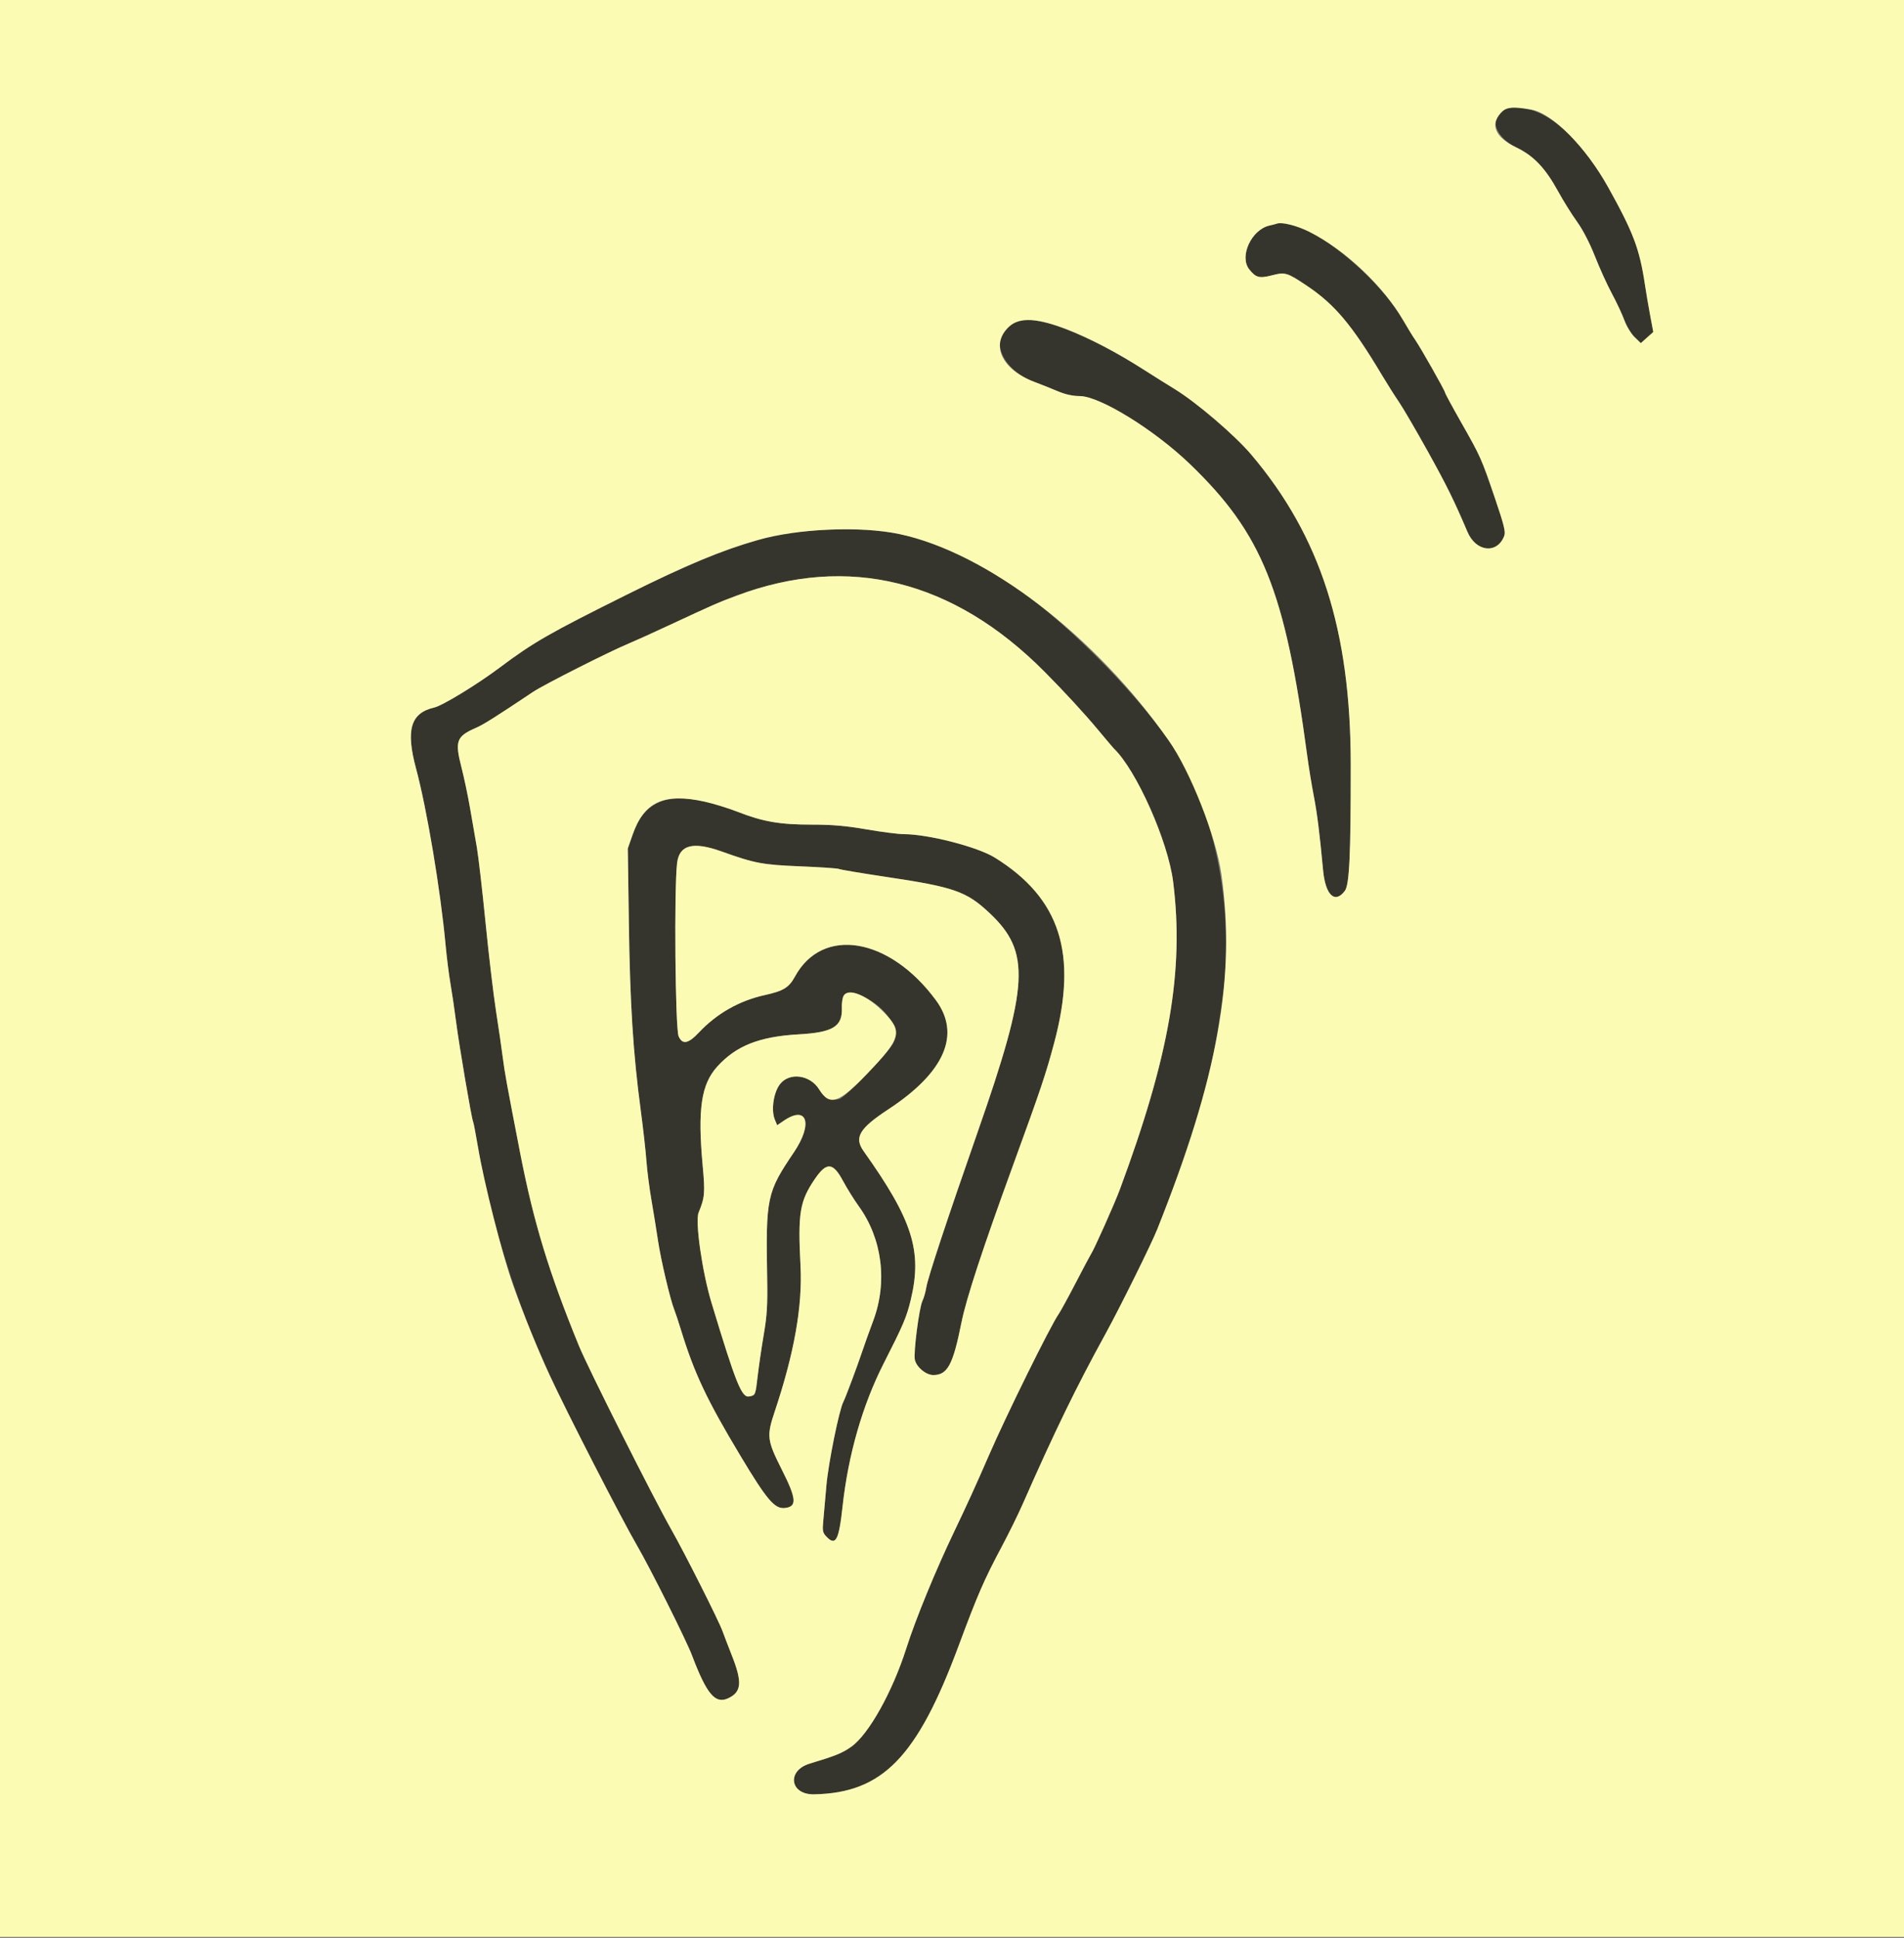 <svg id="svg" version="1.1" xmlns="http://www.w3.org/2000/svg" xmlns:xlink="http://www.w3.org/1999/xlink" width="400" height="407.059" viewBox="0, 0, 400,407.059"><rect x="0" y="0" width="400" height="407.059" fill="#808080" stroke="none"/><g id="svgg"><path id="path0" d="M317.149 22.678 C 312.572 23.398,313.417 28.494,318.521 30.949 C 322.211 32.724,324.629 35.265,327.358 40.234 C 328.435 42.195,330.213 45.044,331.309 46.564 C 332.531 48.258,333.987 51.071,335.073 53.836 C 336.048 56.316,337.650 59.838,338.634 61.663 C 339.618 63.489,340.796 66.003,341.250 67.250 C 341.705 68.497,342.670 70.092,343.393 70.794 L 344.710 72.069 346.017 70.901 L 347.325 69.733 346.659 66.166 C 346.293 64.205,345.806 61.340,345.576 59.800 C 344.457 52.302,343.151 48.841,337.858 39.338 C 331.544 28.003,323.653 21.655,317.149 22.678 M268.200 46.981 C 267.980 47.063,267.308 47.238,266.707 47.371 C 262.928 48.204,260.301 53.841,262.431 56.549 C 263.821 58.316,264.548 58.511,267.211 57.829 C 270.014 57.111,270.386 57.222,274.600 60.046 C 280.396 63.931,284.056 68.287,290.282 78.713 C 291.428 80.631,293.047 83.190,293.881 84.400 C 294.715 85.610,297.447 90.290,299.953 94.800 C 303.939 101.973,305.509 105.159,308.297 111.725 C 310.085 115.938,314.550 116.415,316.019 112.550 C 316.333 111.724,315.979 110.275,314.141 104.866 C 311.224 96.281,311.070 95.935,307.019 88.811 C 305.139 85.504,303.600 82.662,303.600 82.495 C 303.600 82.114,298.398 72.926,297.296 71.359 C 296.847 70.722,295.753 68.940,294.863 67.400 C 288.854 56.992,273.301 45.082,268.200 46.981 M213.600 67.458 C 207.475 69.944,209.639 77.335,217.338 80.222 C 218.692 80.730,220.880 81.604,222.200 82.163 C 223.798 82.841,225.352 83.184,226.851 83.191 C 231.062 83.208,242.500 90.268,249.984 97.467 C 265.169 112.076,269.967 123.986,274.609 158.600 C 274.933 161.020,275.547 164.800,275.972 167.000 C 276.717 170.849,277.202 174.694,277.963 182.786 C 278.455 188.019,280.447 189.901,282.534 187.103 C 283.489 185.821,283.782 179.545,283.770 160.600 C 283.751 132.386,277.427 112.670,262.890 95.507 C 259.437 91.429,251.379 84.530,246.800 81.730 C 245.150 80.721,242.180 78.858,240.200 77.592 C 228.602 70.171,217.416 65.910,213.600 67.458 M168.000 111.656 C 159.704 112.413,148.842 116.368,131.800 124.839 C 115.406 132.988,112.063 134.905,104.927 140.253 C 100.207 143.791,92.965 148.206,91.230 148.603 C 86.268 149.739,85.214 153.274,87.406 161.418 C 89.674 169.841,92.545 186.968,93.599 198.357 C 93.851 201.083,94.314 204.773,94.628 206.557 C 94.942 208.341,95.477 211.960,95.816 214.600 C 96.464 219.635,99.099 235.113,99.388 235.580 C 99.480 235.730,99.935 238.090,100.398 240.826 C 103.056 256.528,108.434 273.618,115.555 289.000 C 119.132 296.725,130.514 318.904,133.825 324.600 C 136.623 329.412,144.156 344.460,145.365 347.651 C 148.481 355.876,150.269 357.983,153.020 356.671 C 155.815 355.338,155.971 353.292,153.711 347.600 C 153.056 345.950,152.193 343.700,151.793 342.600 C 150.979 340.358,143.911 326.329,141.103 321.381 C 137.245 314.584,123.539 287.349,121.636 282.698 C 115.276 267.157,112.106 256.748,109.243 242.000 C 106.428 227.496,106.016 225.231,105.608 222.000 C 105.372 220.130,104.741 215.810,104.208 212.400 C 103.674 208.990,102.683 200.620,102.006 193.800 C 101.329 186.980,100.508 179.870,100.183 178.000 C 99.858 176.130,99.218 172.440,98.762 169.800 C 98.305 167.160,97.497 163.315,96.966 161.256 C 95.514 155.627,95.858 154.673,100.000 152.866 C 101.595 152.170,103.951 150.687,112.000 145.310 C 114.248 143.809,128.031 136.839,132.000 135.197 C 133.210 134.697,136.990 132.988,140.400 131.400 C 150.047 126.909,150.757 126.598,154.800 125.086 C 178.234 116.324,200.282 121.789,219.474 141.117 C 223.604 145.277,227.738 149.764,230.607 153.200 C 232.352 155.290,233.874 157.090,233.990 157.200 C 238.722 161.698,245.391 176.673,246.458 185.200 C 248.793 203.847,245.685 221.781,235.256 249.842 C 234.127 252.878,229.822 262.516,229.200 263.400 C 229.045 263.620,227.611 266.320,226.012 269.400 C 224.414 272.480,222.790 275.450,222.404 276.000 C 220.686 278.444,211.418 297.222,207.696 305.800 C 205.060 311.876,203.161 316.045,200.498 321.600 C 196.576 329.782,192.346 340.088,190.401 346.200 C 187.484 355.368,182.475 364.316,178.825 366.881 C 176.921 368.219,175.578 368.763,170.114 370.411 C 165.220 371.886,165.935 376.967,171.022 376.865 C 185.408 376.576,192.680 369.106,201.394 345.665 C 205.421 334.832,206.697 331.899,210.473 324.800 C 211.935 322.050,213.885 318.090,214.806 316.000 C 221.628 300.515,226.034 291.462,232.326 280.000 C 235.329 274.530,241.895 261.261,243.114 258.200 C 251.463 237.237,254.777 225.498,256.836 209.600 C 259.400 189.807,255.059 169.082,245.502 155.490 C 237.472 144.069,223.200 129.920,212.400 122.674 C 197.334 112.566,186.765 109.943,168.000 111.656 M138.200 168.603 C 135.654 169.843,134.142 171.764,132.889 175.351 L 131.893 178.200 132.117 194.000 C 132.353 210.776,133.019 221.302,134.583 233.000 C 135.112 236.960,135.659 241.820,135.799 243.800 C 135.939 245.780,136.411 249.470,136.850 252.000 C 137.288 254.530,137.914 258.400,138.240 260.600 C 138.834 264.599,140.813 272.988,141.658 275.087 C 141.905 275.699,142.520 277.550,143.025 279.200 C 145.842 288.402,148.463 293.959,155.573 305.800 C 161.105 315.014,162.732 316.933,164.844 316.729 C 167.477 316.474,167.358 314.837,164.257 308.687 C 161.129 302.483,161.025 301.637,162.757 296.459 C 166.871 284.160,168.614 274.290,168.172 265.800 C 167.599 254.793,168.009 252.299,171.150 247.674 C 173.644 244.001,174.983 244.077,177.093 248.013 C 177.922 249.560,179.424 251.971,180.431 253.370 C 185.355 260.212,186.493 269.270,183.451 277.400 C 182.628 279.600,181.597 282.475,181.160 283.789 C 180.121 286.917,177.612 293.620,177.166 294.459 C 176.297 296.093,174.001 307.438,173.615 312.000 C 173.382 314.750,173.087 318.080,172.959 319.400 C 172.756 321.488,172.836 321.917,173.578 322.700 C 175.565 324.797,176.228 323.580,177.010 316.400 C 178.187 305.586,181.197 295.110,185.629 286.400 C 189.788 278.227,190.455 276.660,191.335 273.000 C 193.793 262.773,191.725 256.250,181.446 241.800 C 179.385 238.902,180.498 237.020,186.673 232.963 C 198.469 225.213,201.920 217.256,196.606 210.058 C 186.850 196.841,172.787 194.496,167.004 205.121 C 165.752 207.423,164.586 208.137,160.672 209.000 C 155.310 210.182,150.586 212.866,146.817 216.869 C 144.591 219.234,143.355 219.460,142.562 217.646 C 141.852 216.023,141.597 186.499,142.247 181.251 C 142.720 177.430,145.599 176.686,151.600 178.834 C 158.607 181.343,160.160 181.635,168.235 181.963 C 172.434 182.133,176.046 182.381,176.261 182.514 C 176.476 182.647,180.960 183.399,186.226 184.185 C 200.478 186.313,203.047 187.213,207.903 191.781 C 216.586 199.950,216.210 206.798,205.377 237.800 C 198.912 256.302,194.950 268.290,194.602 270.400 C 194.439 271.390,194.078 272.650,193.801 273.200 C 193.110 274.570,191.874 284.116,192.197 285.586 C 192.541 287.152,194.526 288.800,196.069 288.800 C 199.059 288.800,200.207 286.663,201.980 277.800 C 202.989 272.754,206.352 262.501,212.802 244.800 C 218.721 228.556,219.709 225.617,221.475 219.000 C 226.471 200.280,222.745 188.670,209.000 180.127 C 205.372 177.873,195.021 175.205,189.868 175.197 C 188.730 175.195,185.208 174.745,182.040 174.197 C 177.710 173.447,174.851 173.200,170.523 173.200 C 163.846 173.200,160.289 172.587,155.018 170.528 C 147.514 167.597,141.645 166.925,138.200 168.603 M181.559 209.379 C 186.409 211.837,189.140 216.183,187.658 219.086 C 186.628 221.103,177.926 230.168,176.420 230.792 C 175.085 231.345,173.083 230.435,172.100 228.829 C 170.229 225.769,165.926 225.153,163.907 227.655 C 162.520 229.373,161.952 233.153,162.780 235.151 L 163.268 236.330 164.690 235.365 C 169.574 232.051,170.839 236.026,166.802 242.000 C 161.078 250.468,160.870 251.449,161.174 268.600 C 161.270 274.051,161.131 276.352,160.472 280.200 C 160.020 282.840,159.451 286.694,159.209 288.764 C 158.699 293.121,158.730 293.044,157.389 293.300 C 155.817 293.600,154.614 290.608,149.467 273.600 C 147.520 267.166,146.002 256.540,146.764 254.678 C 148.073 251.483,148.148 250.595,147.612 244.726 C 146.537 232.982,147.312 227.739,150.668 224.030 C 154.641 219.640,159.519 217.707,167.800 217.244 C 174.983 216.842,177.006 215.604,176.858 211.701 C 176.728 208.275,178.071 207.612,181.559 209.379 " stroke="none" fill="#35352d" fill-rule="evenodd"></path><path id="path1" d="M0.000 203.400 L 0.000 406.800 200.000 406.800 L 400.000 406.800 400.000 203.400 L 400.000 0.000 200.000 0.000 L 0.000 0.000 0.000 203.400 M321.710 23.033 C 326.135 23.795,333.139 30.867,337.858 39.338 C 343.151 48.841,344.457 52.302,345.576 59.800 C 345.806 61.340,346.293 64.205,346.659 66.166 L 347.325 69.733 346.017 70.901 L 344.710 72.069 343.393 70.794 C 342.670 70.092,341.705 68.497,341.250 67.250 C 340.796 66.003,339.618 63.489,338.634 61.663 C 337.650 59.838,336.048 56.316,335.073 53.836 C 333.987 51.071,332.531 48.258,331.309 46.564 C 330.213 45.044,328.435 42.195,327.358 40.234 C 324.629 35.265,322.211 32.724,318.521 30.949 C 314.153 28.848,313.002 26.262,315.303 23.722 C 316.443 22.464,317.651 22.334,321.710 23.033 M275.119 48.722 C 282.645 52.534,290.654 60.110,294.863 67.400 C 295.753 68.940,296.847 70.722,297.296 71.359 C 298.398 72.926,303.600 82.114,303.600 82.495 C 303.600 82.662,305.139 85.504,307.019 88.811 C 311.070 95.935,311.224 96.281,314.141 104.866 C 315.979 110.275,316.333 111.724,316.019 112.550 C 314.550 116.415,310.085 115.938,308.297 111.725 C 305.509 105.159,303.939 101.973,299.953 94.800 C 297.447 90.290,294.715 85.610,293.881 84.400 C 293.047 83.190,291.428 80.631,290.282 78.713 C 284.056 68.287,280.396 63.931,274.600 60.046 C 270.386 57.222,270.014 57.111,267.211 57.829 C 264.548 58.511,263.821 58.316,262.431 56.549 C 260.301 53.841,262.928 48.204,266.707 47.371 C 267.308 47.238,267.980 47.063,268.200 46.981 C 269.272 46.582,272.496 47.393,275.119 48.722 M224.200 69.205 C 229.035 71.098,234.658 74.046,240.200 77.592 C 242.180 78.858,245.150 80.721,246.800 81.730 C 251.379 84.530,259.437 91.429,262.890 95.507 C 277.427 112.670,283.751 132.386,283.770 160.600 C 283.782 179.545,283.489 185.821,282.534 187.103 C 280.447 189.901,278.455 188.019,277.963 182.786 C 277.202 174.694,276.717 170.849,275.972 167.000 C 275.547 164.800,274.933 161.020,274.609 158.600 C 269.967 123.986,265.169 112.076,249.984 97.467 C 242.500 90.268,231.062 83.208,226.851 83.191 C 225.352 83.184,223.798 82.841,222.200 82.163 C 220.880 81.604,218.692 80.730,217.338 80.222 C 210.372 77.609,207.956 72.267,212.062 68.551 C 214.232 66.587,218.039 66.792,224.200 69.205 M188.899 112.162 C 207.372 116.109,229.982 133.417,245.502 155.490 C 250.045 161.951,255.480 175.724,256.595 183.600 C 259.656 205.210,255.866 226.182,243.114 258.200 C 241.895 261.261,235.329 274.530,232.326 280.000 C 226.034 291.462,221.628 300.515,214.806 316.000 C 213.885 318.090,211.935 322.050,210.473 324.800 C 206.697 331.899,205.421 334.832,201.394 345.665 C 192.680 369.106,185.408 376.576,171.022 376.865 C 165.935 376.967,165.220 371.886,170.114 370.411 C 175.578 368.763,176.921 368.219,178.825 366.881 C 182.475 364.316,187.484 355.368,190.401 346.200 C 192.346 340.088,196.576 329.782,200.498 321.600 C 203.161 316.045,205.060 311.876,207.696 305.800 C 211.418 297.222,220.686 278.444,222.404 276.000 C 222.790 275.450,224.414 272.480,226.012 269.400 C 227.611 266.320,229.045 263.620,229.200 263.400 C 229.822 262.516,234.127 252.878,235.256 249.842 C 245.685 221.781,248.793 203.847,246.458 185.200 C 245.391 176.673,238.722 161.698,233.990 157.200 C 233.874 157.090,232.352 155.290,230.607 153.200 C 227.738 149.764,223.604 145.277,219.474 141.117 C 200.282 121.789,178.234 116.324,154.800 125.086 C 150.757 126.598,150.047 126.909,140.400 131.400 C 136.990 132.988,133.210 134.697,132.000 135.197 C 128.031 136.839,114.248 143.809,112.000 145.310 C 103.951 150.687,101.595 152.170,100.000 152.866 C 95.858 154.673,95.514 155.627,96.966 161.256 C 97.497 163.315,98.305 167.160,98.762 169.800 C 99.218 172.440,99.858 176.130,100.183 178.000 C 100.508 179.870,101.329 186.980,102.006 193.800 C 102.683 200.620,103.674 208.990,104.208 212.400 C 104.741 215.810,105.372 220.130,105.608 222.000 C 106.016 225.231,106.428 227.496,109.243 242.000 C 112.106 256.748,115.276 267.157,121.636 282.698 C 123.539 287.349,137.245 314.584,141.103 321.381 C 143.911 326.329,150.979 340.358,151.793 342.600 C 152.193 343.700,153.056 345.950,153.711 347.600 C 155.971 353.292,155.815 355.338,153.020 356.671 C 150.269 357.983,148.481 355.876,145.365 347.651 C 144.156 344.460,136.623 329.412,133.825 324.600 C 130.514 318.904,119.132 296.725,115.555 289.000 C 112.915 283.297,109.914 275.909,107.756 269.800 C 105.474 263.342,101.681 248.405,100.398 240.826 C 99.935 238.090,99.480 235.730,99.388 235.580 C 99.099 235.113,96.464 219.635,95.816 214.600 C 95.477 211.960,94.942 208.341,94.628 206.557 C 94.314 204.773,93.851 201.083,93.599 198.357 C 92.545 186.968,89.674 169.841,87.406 161.418 C 85.214 153.274,86.268 149.739,91.230 148.603 C 92.965 148.206,100.207 143.791,104.927 140.253 C 112.063 134.905,115.406 132.988,131.800 124.839 C 144.438 118.557,151.364 115.674,159.200 113.433 C 167.698 111.002,180.838 110.440,188.899 112.162 M148.018 168.373 C 149.898 168.789,153.048 169.759,155.018 170.528 C 160.289 172.587,163.846 173.200,170.523 173.200 C 174.851 173.200,177.710 173.447,182.040 174.197 C 185.208 174.745,188.730 175.195,189.868 175.197 C 195.021 175.205,205.372 177.873,209.000 180.127 C 222.745 188.670,226.471 200.280,221.475 219.000 C 219.709 225.617,218.721 228.556,212.802 244.800 C 206.352 262.501,202.989 272.754,201.980 277.800 C 200.207 286.663,199.059 288.800,196.069 288.800 C 194.526 288.800,192.541 287.152,192.197 285.586 C 191.874 284.116,193.110 274.570,193.801 273.200 C 194.078 272.650,194.439 271.390,194.602 270.400 C 194.950 268.290,198.912 256.302,205.377 237.800 C 216.210 206.798,216.586 199.950,207.903 191.781 C 203.047 187.213,200.478 186.313,186.226 184.185 C 180.960 183.399,176.476 182.647,176.261 182.514 C 176.046 182.381,172.434 182.133,168.235 181.963 C 160.160 181.635,158.607 181.343,151.600 178.834 C 145.599 176.686,142.720 177.430,142.247 181.251 C 141.597 186.499,141.852 216.023,142.562 217.646 C 143.355 219.460,144.591 219.234,146.817 216.869 C 150.586 212.866,155.310 210.182,160.672 209.000 C 164.586 208.137,165.752 207.423,167.004 205.121 C 172.787 194.496,186.850 196.841,196.606 210.058 C 201.920 217.256,198.469 225.213,186.673 232.963 C 180.498 237.020,179.385 238.902,181.446 241.800 C 191.725 256.250,193.793 262.773,191.335 273.000 C 190.455 276.660,189.788 278.227,185.629 286.400 C 181.197 295.110,178.187 305.586,177.010 316.400 C 176.228 323.580,175.565 324.797,173.578 322.700 C 172.836 321.917,172.756 321.488,172.959 319.400 C 173.087 318.080,173.382 314.750,173.615 312.000 C 174.001 307.438,176.297 296.093,177.166 294.459 C 177.612 293.620,180.121 286.917,181.160 283.789 C 181.597 282.475,182.628 279.600,183.451 277.400 C 186.493 269.270,185.355 260.212,180.431 253.370 C 179.424 251.971,177.922 249.560,177.093 248.013 C 174.983 244.077,173.644 244.001,171.150 247.674 C 168.009 252.299,167.599 254.793,168.172 265.800 C 168.614 274.290,166.871 284.160,162.757 296.459 C 161.025 301.637,161.129 302.483,164.257 308.687 C 167.358 314.837,167.477 316.474,164.844 316.729 C 162.732 316.933,161.105 315.014,155.573 305.800 C 148.463 293.959,145.842 288.402,143.025 279.200 C 142.520 277.550,141.905 275.699,141.658 275.087 C 140.813 272.988,138.834 264.599,138.240 260.600 C 137.914 258.400,137.288 254.530,136.850 252.000 C 136.411 249.470,135.939 245.780,135.799 243.800 C 135.659 241.820,135.112 236.960,134.583 233.000 C 133.019 221.302,132.353 210.776,132.117 194.000 L 131.893 178.200 132.889 175.351 C 135.313 168.413,139.489 166.487,148.018 168.373 M177.210 209.181 C 176.980 209.611,176.822 210.745,176.858 211.701 C 177.006 215.604,174.983 216.842,167.800 217.244 C 159.519 217.707,154.641 219.640,150.668 224.030 C 147.312 227.739,146.537 232.982,147.612 244.726 C 148.148 250.595,148.073 251.483,146.764 254.678 C 146.002 256.540,147.520 267.166,149.467 273.600 C 154.614 290.608,155.817 293.600,157.389 293.300 C 158.730 293.044,158.699 293.121,159.209 288.764 C 159.451 286.694,160.020 282.840,160.472 280.200 C 161.131 276.352,161.270 274.051,161.174 268.600 C 160.870 251.449,161.078 250.468,166.802 242.000 C 170.839 236.026,169.574 232.051,164.690 235.365 L 163.268 236.330 162.780 235.151 C 161.952 233.153,162.520 229.373,163.907 227.655 C 165.926 225.153,170.229 225.769,172.100 228.829 C 174.282 232.395,176.222 231.749,182.247 225.450 C 189.327 218.046,189.689 216.707,185.711 212.632 C 182.189 209.025,178.168 207.392,177.210 209.181 " stroke="none" fill="#fbfbb3" fill-rule="evenodd"></path></g></svg>